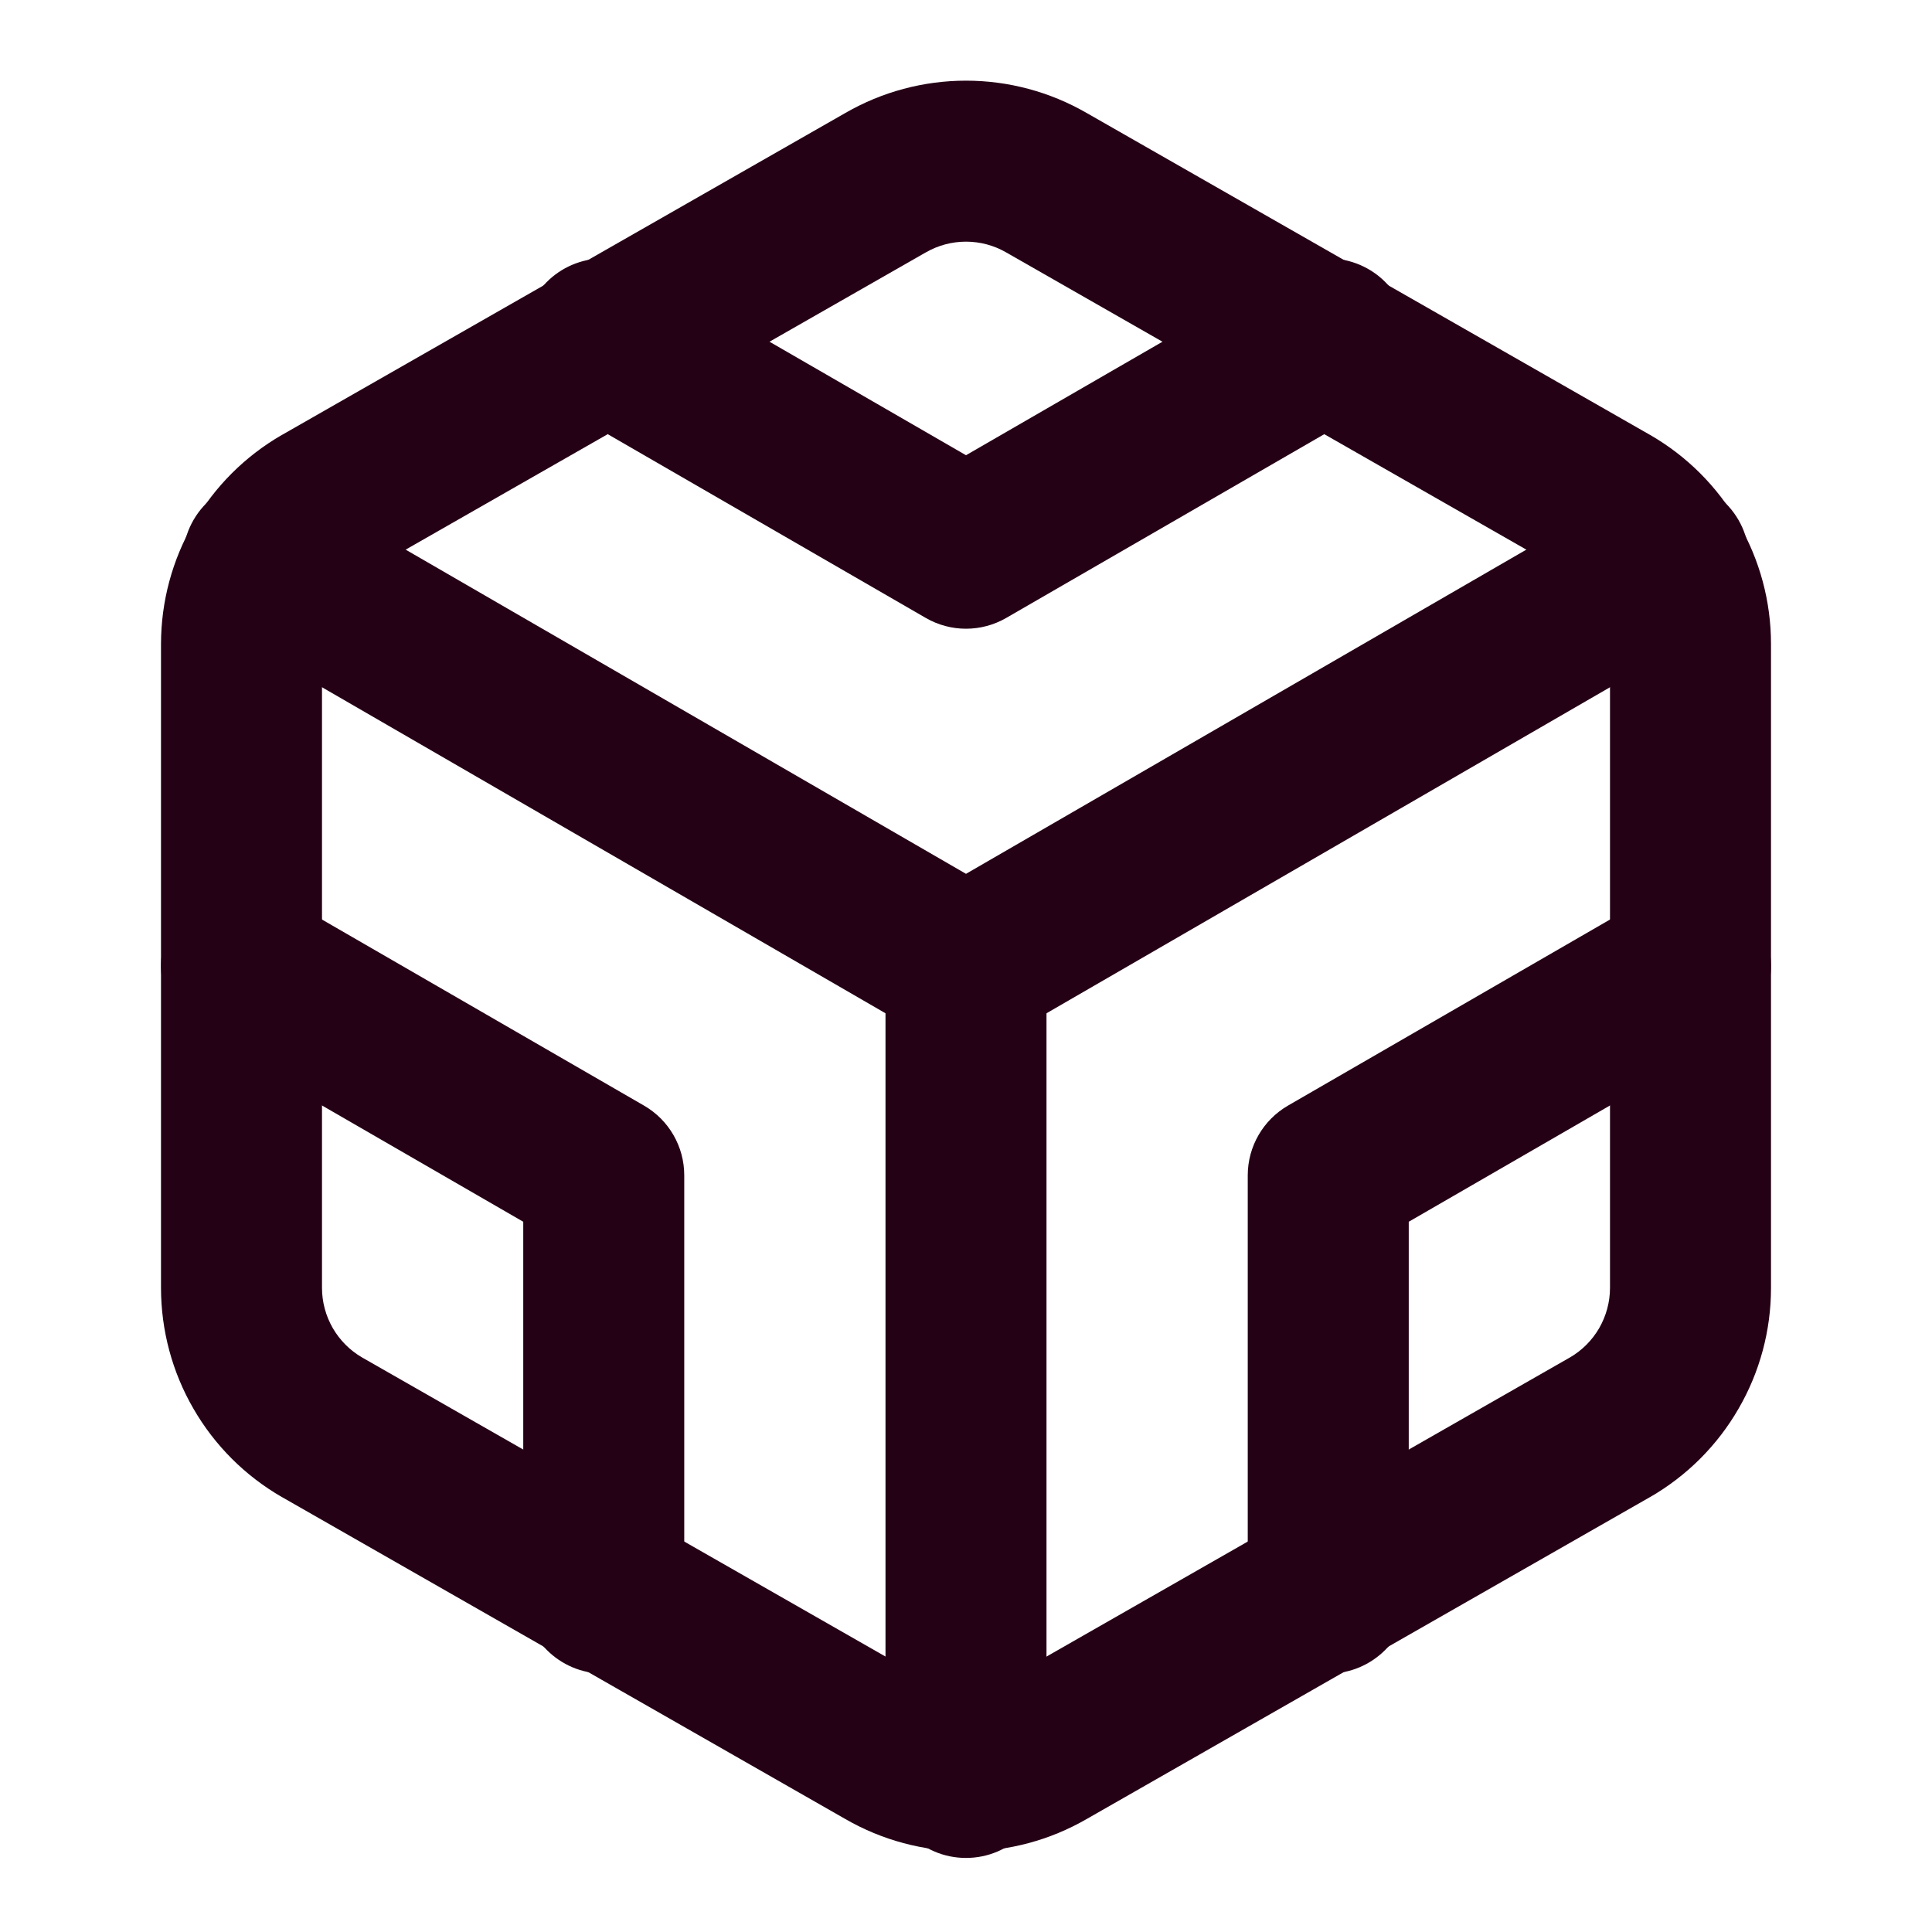 <svg width="24" height="24" viewBox="0 0 24 24" fill="none" xmlns="http://www.w3.org/2000/svg">
<path fill-rule="evenodd" clip-rule="evenodd" d="M10.502 1.403C10.958 1.14 11.474 1.002 12 1.002C12.526 1.002 13.042 1.14 13.498 1.403C13.499 1.403 13.499 1.403 13.5 1.404L20.5 5.404C20.956 5.667 21.334 6.045 21.597 6.501C21.861 6.956 22 7.473 22 7.999V16.001C22 16.527 21.861 17.044 21.597 17.499C21.334 17.955 20.956 18.333 20.5 18.596L20.496 18.598L13.5 22.596C13.499 22.596 13.499 22.597 13.498 22.597C13.043 22.86 12.526 22.998 12 22.998C11.474 22.998 10.957 22.86 10.502 22.597C10.501 22.597 10.501 22.596 10.5 22.596L3.504 18.598L3.5 18.596C3.044 18.333 2.666 17.955 2.403 17.499C2.139 17.044 2.001 16.527 2 16.001V7.999C2.001 7.473 2.139 6.956 2.403 6.501C2.666 6.045 3.044 5.667 3.5 5.404L3.504 5.402L10.502 1.403ZM12 3.002C11.825 3.002 11.652 3.048 11.5 3.136L11.496 3.138L4.5 7.136C4.499 7.136 4.499 7.137 4.498 7.137C4.347 7.224 4.222 7.35 4.134 7.502C4.047 7.653 4 7.825 4 8.001V15.999C4 16.174 4.047 16.347 4.134 16.498C4.222 16.65 4.347 16.775 4.498 16.863C4.499 16.863 4.499 16.864 4.5 16.864L11.5 20.864C11.652 20.952 11.825 20.998 12 20.998C12.175 20.998 12.348 20.952 12.5 20.864L12.504 20.862L19.5 16.864C19.5 16.864 19.501 16.863 19.502 16.863C19.653 16.775 19.778 16.65 19.866 16.498C19.953 16.346 20 16.174 20 15.999V8.001C20 7.826 19.953 7.653 19.866 7.502C19.778 7.35 19.653 7.224 19.502 7.137C19.501 7.137 19.5 7.136 19.5 7.136L12.5 3.136C12.348 3.048 12.175 3.002 12 3.002Z" fill="#250116"/>
<path fill-rule="evenodd" clip-rule="evenodd" d="M21.866 11.5C22.142 11.978 21.979 12.589 21.5 12.866L17.5 15.177V19.79C17.5 20.342 17.052 20.79 16.5 20.79C15.948 20.79 15.5 20.342 15.5 19.79V14.6C15.5 14.243 15.691 13.913 16 13.734L20.5 11.134C20.978 10.858 21.59 11.021 21.866 11.5Z" fill="#250116"/>
<path fill-rule="evenodd" clip-rule="evenodd" d="M2.134 11.5C2.41 11.021 3.022 10.858 3.5 11.134L8 13.734C8.31 13.913 8.5 14.243 8.5 14.6V19.79C8.5 20.342 8.052 20.79 7.5 20.79C6.948 20.79 6.5 20.342 6.5 19.79V15.177L2.5 12.866C2.022 12.589 1.858 11.978 2.134 11.5Z" fill="#250116"/>
<path fill-rule="evenodd" clip-rule="evenodd" d="M2.404 6.459C2.681 5.981 3.293 5.818 3.771 6.094L12 10.855L20.229 6.094C20.707 5.818 21.319 5.981 21.596 6.459C21.872 6.937 21.709 7.549 21.231 7.825L12.501 12.876C12.191 13.055 11.809 13.055 11.499 12.876L2.769 7.825C2.291 7.549 2.128 6.937 2.404 6.459Z" fill="#250116"/>
<path fill-rule="evenodd" clip-rule="evenodd" d="M12 11C12.552 11 13 11.448 13 12V22.08C13 22.632 12.552 23.08 12 23.08C11.448 23.08 11 22.632 11 22.08V12C11 11.448 11.448 11 12 11Z" fill="#250116"/>
<path fill-rule="evenodd" clip-rule="evenodd" d="M6.634 3.71C6.91 3.231 7.522 3.068 8 3.344L12 5.655L16 3.344C16.478 3.068 17.09 3.231 17.366 3.71C17.642 4.188 17.479 4.799 17 5.076L12.5 7.676C12.191 7.855 11.809 7.855 11.5 7.676L7 5.076C6.522 4.799 6.358 4.188 6.634 3.71Z" fill="#250116"/>
</svg>
